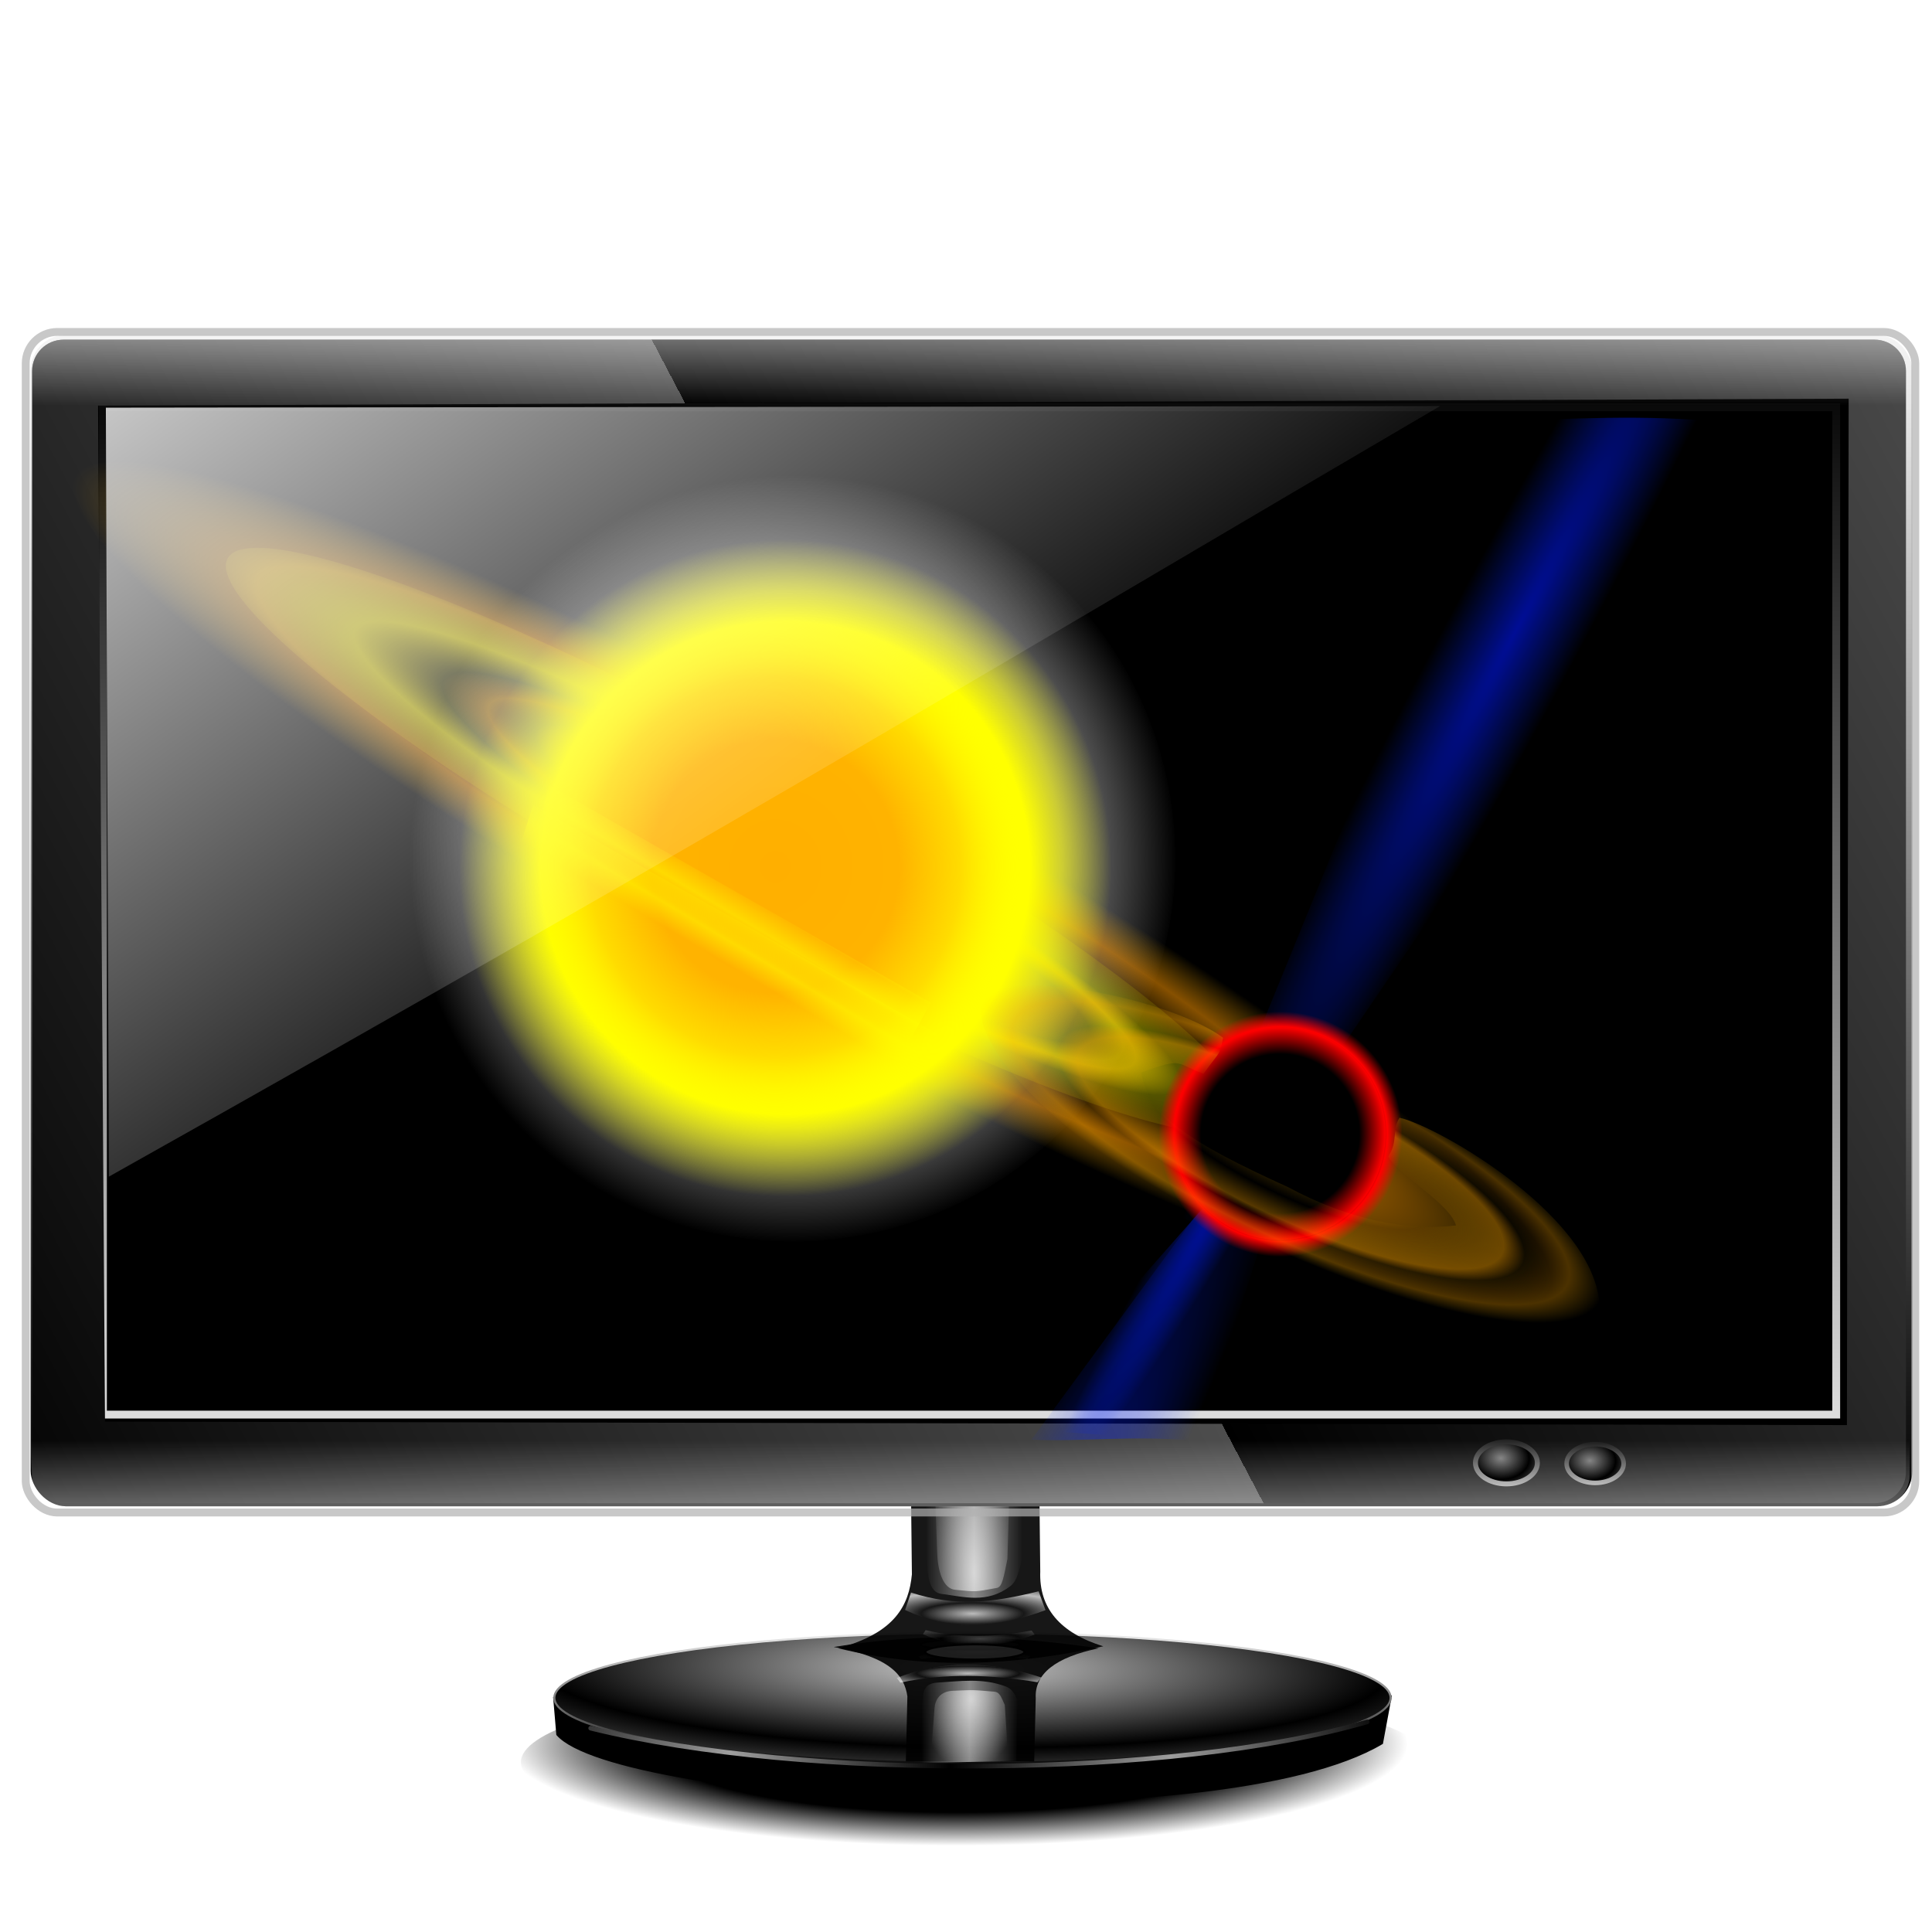 <?xml version="1.0" encoding="UTF-8" standalone="no"?>
<!-- Created with Inkscape (http://www.inkscape.org/) -->

<svg
   xmlns:dc="http://purl.org/dc/elements/1.1/"
   xmlns:cc="http://creativecommons.org/ns#"
   xmlns:rdf="http://www.w3.org/1999/02/22-rdf-syntax-ns#"
   xmlns:svg="http://www.w3.org/2000/svg"
   xmlns="http://www.w3.org/2000/svg"
   xmlns:xlink="http://www.w3.org/1999/xlink"
   xmlns:sodipodi="http://sodipodi.sourceforge.net/DTD/sodipodi-0.dtd"
   xmlns:inkscape="http://www.inkscape.org/namespaces/inkscape"
   id="svg2"
   sodipodi:version="0.32"
   inkscape:version="0.92.5 (2060ec1f9f, 2020-04-08)"
   width="255"
   height="255"
   version="1.0"
   sodipodi:docname="display-capplet.svg"
   inkscape:output_extension="org.inkscape.output.svg.inkscape">
  <defs
     id="defs5">
    <linearGradient
       inkscape:collect="always"
       id="linearGradient993">
      <stop
         id="stop989"
         stop-color="#000000"
         stop-opacity="1" />
      <stop
         id="stop997"
         offset="0.671"
         stop-color="#000000"
         stop-opacity="1" />
      <stop
         offset="1"
         id="stop991"
         stop-color="#000000"
         stop-opacity="0" />
    </linearGradient>
    <linearGradient
       id="linearGradient1331">
      <stop
         id="stop1327"
         stop-color="#ffffff"
         stop-opacity="0.033" />
      <stop
         id="stop1329"
         offset="1"
         stop-color="#ffffff"
         stop-opacity="0.778" />
    </linearGradient>
    <linearGradient
       id="linearGradient960">
      <stop
         id="stop956"
         stop-color="#ffffff"
         stop-opacity="0.634" />
      <stop
         offset="1"
         id="stop958"
         stop-color="#ffffff"
         stop-opacity="0" />
    </linearGradient>
    <linearGradient
       id="linearGradient954">
      <stop
         id="stop950"
         stop-color="#ffffff"
         stop-opacity="0.728" />
      <stop
         offset="1"
         id="stop952"
         stop-color="#ffffff"
         stop-opacity="0" />
    </linearGradient>
    <linearGradient
       id="linearGradient3405">
      <stop
         id="stop3407"
         stop-color="#000000"
         stop-opacity="1" />
      <stop
         offset="1"
         id="stop3409"
         stop-color="#9e9e9e"
         stop-opacity="1" />
    </linearGradient>
    <linearGradient
       id="linearGradient3376">
      <stop
         id="stop3378"
         stop-color="#c9c9c9"
         stop-opacity="1" />
      <stop
         offset="1"
         id="stop3380"
         stop-color="#000000"
         stop-opacity="1" />
    </linearGradient>
    <linearGradient
       id="linearGradient3328">
      <stop
         id="stop3330"
         stop-color="#ffffff"
         stop-opacity="0.5" />
      <stop
         offset="1"
         id="stop3332"
         stop-color="#ffffff"
         stop-opacity="0" />
    </linearGradient>
    <linearGradient
       id="linearGradient3320">
      <stop
         id="stop3322"
         stop-color="#ffffff"
         stop-opacity="0.659" />
      <stop
         offset="1"
         id="stop3324"
         stop-color="#ffffff"
         stop-opacity="0" />
    </linearGradient>
    <linearGradient
       id="linearGradient3312">
      <stop
         id="stop3314"
         stop-color="#575757"
         stop-opacity="0.714" />
      <stop
         id="stop3316"
         offset="1"
         stop-color="#515151"
         stop-opacity="0" />
    </linearGradient>
    <linearGradient
       id="linearGradient3298">
      <stop
         id="stop3300"
         stop-color="#ffffff"
         stop-opacity="0.714" />
      <stop
         offset="1"
         id="stop3302"
         stop-color="#ffffff"
         stop-opacity="0" />
    </linearGradient>
    <linearGradient
       id="linearGradient3278">
      <stop
         id="stop3280"
         stop-color="#868686"
         stop-opacity="1" />
      <stop
         offset="1"
         id="stop3282"
         stop-color="#000000"
         stop-opacity="1" />
    </linearGradient>
    <linearGradient
       id="linearGradient3196">
      <stop
         id="stop3198"
         stop-color="#000000"
         stop-opacity="1" />
      <stop
         offset="1"
         id="stop3200"
         stop-color="#4d4d4d"
         stop-opacity="1" />
    </linearGradient>
    <linearGradient
       id="linearGradient3176">
      <stop
         id="stop3178"
         stop-color="#000000"
         stop-opacity="1" />
      <stop
         id="stop3180"
         offset="1"
         stop-color="#ffffff"
         stop-opacity="1" />
    </linearGradient>
    <linearGradient
       id="linearGradient3158">
      <stop
         id="stop3160"
         stop-color="#000000"
         stop-opacity="1" />
      <stop
         offset="1"
         id="stop3162"
         stop-color="#ffffff"
         stop-opacity="1" />
    </linearGradient>
    <linearGradient
       inkscape:collect="always"
       xlink:href="#linearGradient3328"
       id="linearGradient3344"
       gradientUnits="userSpaceOnUse"
       gradientTransform="matrix(0.222,0,0,0.381,248.704,-43.819)"
       spreadMethod="reflect"
       x1="-532.65"
       y1="636.51"
       x2="-506.28"
       y2="636.51" />
    <radialGradient
       inkscape:collect="always"
       xlink:href="#linearGradient3320"
       id="radialGradient3346"
       gradientUnits="userSpaceOnUse"
       gradientTransform="matrix(0.283,-0.028,0.026,0.885,263.927,-384.09)"
       cx="-531.29"
       cy="649.88"
       fx="-531.29"
       fy="649.88"
       r="21.17" />
    <radialGradient
       inkscape:collect="always"
       xlink:href="#linearGradient3298"
       id="radialGradient3348"
       gradientUnits="userSpaceOnUse"
       gradientTransform="matrix(0.156,-1.0059748e-8,0,0.033,213.332,188.979)"
       spreadMethod="reflect"
       cx="-532.51"
       cy="663.49"
       fx="-532.51"
       fy="663.49"
       r="39.844" />
    <radialGradient
       inkscape:collect="always"
       xlink:href="#linearGradient3312"
       id="radialGradient3350"
       gradientUnits="userSpaceOnUse"
       gradientTransform="matrix(0.12,0,0,0.019,195.121,201.304)"
       spreadMethod="reflect"
       cx="-532.51"
       cy="663.49"
       fx="-532.51"
       fy="663.49"
       r="39.844" />
    <linearGradient
       inkscape:collect="always"
       xlink:href="#linearGradient3328"
       id="linearGradient3366"
       gradientUnits="userSpaceOnUse"
       gradientTransform="matrix(0.222,0,0,-0.19,248.159,344.973)"
       spreadMethod="reflect"
       x1="-532.65"
       y1="636.51"
       x2="-506.28"
       y2="636.51" />
    <radialGradient
       inkscape:collect="always"
       xlink:href="#linearGradient3320"
       id="radialGradient3368"
       gradientUnits="userSpaceOnUse"
       gradientTransform="matrix(0.283,0.013,0.026,-0.408,263.61,493.244)"
       cx="-531.29"
       cy="649.88"
       fx="-531.29"
       fy="649.88"
       r="21.17" />
    <radialGradient
       inkscape:collect="always"
       xlink:href="#linearGradient3298"
       id="radialGradient3370"
       gradientUnits="userSpaceOnUse"
       gradientTransform="matrix(0.156,0,0,-0.022,212.787,232.685)"
       spreadMethod="reflect"
       cx="-532.51"
       cy="663.49"
       fx="-532.51"
       fy="663.49"
       r="39.844" />
    <radialGradient
       inkscape:collect="always"
       xlink:href="#linearGradient3312"
       id="radialGradient3372"
       gradientUnits="userSpaceOnUse"
       gradientTransform="matrix(0.12,0,0,-0.013,194.575,224.101)"
       spreadMethod="reflect"
       cx="-532.51"
       cy="663.49"
       fx="-532.51"
       fy="663.49"
       r="39.844" />
    <radialGradient
       inkscape:collect="always"
       xlink:href="#linearGradient3376"
       id="radialGradient3416"
       gradientUnits="userSpaceOnUse"
       gradientTransform="matrix(0.225,0.003,-3.1470291e-4,0.042,249.983,193.737)"
       spreadMethod="reflect"
       cx="-536.91"
       cy="603.63"
       fx="-536.91"
       fy="603.63"
       r="228.02" />
    <linearGradient
       inkscape:collect="always"
       xlink:href="#linearGradient3176"
       id="linearGradient3418"
       gradientUnits="userSpaceOnUse"
       x1="-516.28"
       y1="735.96"
       x2="-516.28"
       y2="672.87"
       gradientTransform="matrix(0.222,0,0,0.284,248.267,20.838)" />
    <linearGradient
       inkscape:collect="always"
       xlink:href="#linearGradient3405"
       id="linearGradient3420"
       gradientUnits="userSpaceOnUse"
       spreadMethod="reflect"
       x1="-545.13"
       y1="805.7"
       x2="-425.34"
       y2="805.7"
       gradientTransform="matrix(0.222,0,0,0.284,248.64,-1.205)" />
    <radialGradient
       inkscape:collect="always"
       xlink:href="#linearGradient3278"
       id="radialGradient3464"
       gradientUnits="userSpaceOnUse"
       gradientTransform="matrix(0.139,0.002,-0.001,0.104,164.988,128.771)"
       spreadMethod="reflect"
       cx="242.57"
       cy="607.83"
       fx="242.57"
       fy="607.83"
       r="26.831" />
    <linearGradient
       inkscape:collect="always"
       xlink:href="#linearGradient3176"
       id="linearGradient3466"
       gradientUnits="userSpaceOnUse"
       x1="249.2"
       y1="586.2"
       x2="249.2"
       y2="647.39"
       gradientTransform="matrix(0.165,0,0,0.165,157.825,91.955)" />
    <radialGradient
       inkscape:collect="always"
       xlink:href="#linearGradient3278"
       id="radialGradient3468"
       gradientUnits="userSpaceOnUse"
       gradientTransform="matrix(0.128,0.002,-0.001,0.096,179.384,133.955)"
       spreadMethod="reflect"
       cx="242.57"
       cy="607.83"
       fx="242.57"
       fy="607.83"
       r="26.831" />
    <linearGradient
       inkscape:collect="always"
       xlink:href="#linearGradient3176"
       id="linearGradient3470"
       gradientUnits="userSpaceOnUse"
       x1="249.2"
       y1="586.2"
       x2="249.2"
       y2="647.39"
       gradientTransform="matrix(0.152,0,0,0.152,172.788,100.055)" />
    <linearGradient
       inkscape:collect="always"
       xlink:href="#linearGradient960"
       id="linearGradient3475"
       gradientUnits="userSpaceOnUse"
       gradientTransform="matrix(0.258,0,0,-0.258,-4.934,204.567)"
       spreadMethod="pad"
       x1="502.61"
       y1="-0.882"
       x2="502.61"
       y2="55.877" />
    <linearGradient
       inkscape:collect="always"
       xlink:href="#linearGradient954"
       id="linearGradient3478"
       gradientUnits="userSpaceOnUse"
       spreadMethod="pad"
       x1="502.61"
       y1="-0.882"
       x2="502.61"
       y2="55.877"
       gradientTransform="matrix(0.258,0,0,0.258,-4.705,39.099)" />
    <linearGradient
       inkscape:collect="always"
       xlink:href="#linearGradient3196"
       id="linearGradient3481"
       gradientUnits="userSpaceOnUse"
       spreadMethod="repeat"
       x1="-33.928"
       y1="571.13"
       x2="494.23"
       y2="293.39"
       gradientTransform="matrix(0.258,0,0,0.258,-4.705,39.099)" />
    <linearGradient
       inkscape:collect="always"
       xlink:href="#linearGradient3176"
       id="linearGradient3486"
       gradientUnits="userSpaceOnUse"
       x1="534.1"
       y1="32.794"
       x2="534.1"
       y2="657.15"
       gradientTransform="matrix(0.258,0,0,0.258,-5.437,39.089)" />
    <linearGradient
       inkscape:collect="always"
       xlink:href="#linearGradient3158"
       id="linearGradient3489"
       gradientUnits="userSpaceOnUse"
       x1="268.05"
       y1="620.81"
       x2="268.05"
       y2="-4.434"
       gradientTransform="matrix(0.258,0,0,0.258,-4.379,38.98)" />
    <linearGradient
       inkscape:collect="always"
       xlink:href="#linearGradient1331"
       id="linearGradient3861"
       x1="369.85"
       y1="394.4"
       x2="125.36"
       y2="57.983"
       gradientUnits="userSpaceOnUse"
       gradientTransform="matrix(0.262,0,0,0.258,-7.69,30.332)" />
    <filter
       inkscape:collect="always"
       id="filter976"
       x="-0.022"
       width="1.043"
       y="-0.107"
       height="1.214"
       color-interpolation-filters="sRGB">
      <feGaussianBlur
         inkscape:collect="always"
         id="feGaussianBlur978" />
    </filter>
    <clipPath
       id="clipPath2059"
       clipPathUnits="userSpaceOnUse">
      <path
         stroke-miterlimit="4"
         stroke-width="0.048"
         stroke-linecap="butt"
         fill-opacity="1"
         stroke-linejoin="miter"
         stroke="none"
         fill-rule="evenodd"
         fill="#ffffff"
         stroke-opacity="1"
         stroke-dasharray="none"
         inkscape:connector-curvature="0"
         sodipodi:nodetypes="csscsscccccccs"
         id="path2061"
         d="m -10.1,231.685 c 3.559,2.506 4.832,-0.585 2.965,-3.064 -3.182,-4.225 -6.444,-9.84 -12.355,-15.913 -2.595,-2.669 -11.861,-7.808 -11.861,-7.808 0,0 -0.115,-2.188 -0.099,-3.064 0.011,-0.582 -0.566,-0.564 -0.89,-0.297 -0.782,0.645 -2.471,2.57 -2.471,2.57 l -1.68,-0.099 -1.087,-1.581 c -0.297,-0.411 -0.636,-0.346 -0.89,0 -0.545,1.85 -0.879,3.885 -3.459,3.954 l 4.448,3.954 c 7.766,1.553 15.579,5.585 20.262,14.332 0,0 4.526,5.194 7.116,7.018 z" />
    </clipPath>
    <clipPath
       clipPathUnits="userSpaceOnUse"
       id="clipPath2059-5">
      <path
         d="m -10.1,231.685 c 3.559,2.506 4.832,-0.585 2.965,-3.064 -3.182,-4.225 -6.444,-9.84 -12.355,-15.913 -2.595,-2.669 -11.861,-7.808 -11.861,-7.808 0,0 -0.115,-2.188 -0.099,-3.064 0.011,-0.582 -0.566,-0.564 -0.89,-0.297 -0.782,0.645 -2.471,2.57 -2.471,2.57 l -1.68,-0.099 -1.087,-1.581 c -0.297,-0.411 -0.636,-0.346 -0.89,0 -0.545,1.85 -0.879,3.885 -3.459,3.954 l 4.448,3.954 c 7.766,1.553 15.579,5.585 20.262,14.332 0,0 4.526,5.194 7.116,7.018 z"
         id="path2061-3"
         sodipodi:nodetypes="csscsscccccccs"
         inkscape:connector-curvature="0"
         stroke-dasharray="none"
         stroke-opacity="1"
         fill="#ffffff"
         fill-rule="evenodd"
         stroke="none"
         stroke-linejoin="miter"
         fill-opacity="1"
         stroke-linecap="butt"
         stroke-width="0.048"
         stroke-miterlimit="4" />
    </clipPath>
    <clipPath
       id="clipPath">
      <path
         d="m -515.73,435.564 v 5.838 c 0,9.743 -7.844,17.587 -17.587,17.587 h -135.051 c -9.743,0 -17.587,-7.844 -17.587,-17.587 v -5.838 z"
         id="rect5264"
         inkscape:connector-curvature="0"
         sodipodi:nodetypes="csssscc"
         fill="#1b1b1b"
         stroke="none"
         fill-opacity="0.95" />
    </clipPath>
    <clipPath
       id="clipPath2059-7"
       clipPathUnits="userSpaceOnUse">
      <path
         stroke-miterlimit="4"
         stroke-width="0.048"
         stroke-linecap="butt"
         fill-opacity="1"
         stroke-linejoin="miter"
         stroke="none"
         fill-rule="evenodd"
         fill="#ffffff"
         stroke-opacity="1"
         stroke-dasharray="none"
         inkscape:connector-curvature="0"
         sodipodi:nodetypes="csscsscccccccs"
         id="path2061-5"
         d="m -10.1,231.685 c 3.559,2.506 4.832,-0.585 2.965,-3.064 -3.182,-4.225 -6.444,-9.84 -12.355,-15.913 -2.595,-2.669 -11.861,-7.808 -11.861,-7.808 0,0 -0.115,-2.188 -0.099,-3.064 0.011,-0.582 -0.566,-0.564 -0.89,-0.297 -0.782,0.645 -2.471,2.57 -2.471,2.57 l -1.68,-0.099 -1.087,-1.581 c -0.297,-0.411 -0.636,-0.346 -0.89,0 -0.545,1.85 -0.879,3.885 -3.459,3.954 l 4.448,3.954 c 7.766,1.553 15.579,5.585 20.262,14.332 0,0 4.526,5.194 7.116,7.018 z" />
    </clipPath>
    <clipPath
       id="clipPath1162"
       clipPathUnits="userSpaceOnUse">
      <path
         id="path1164"
         d="m -65.65,239.846 c -9.358,0 -16.952,7.594 -16.952,16.952 0,9.358 7.594,16.941 16.952,16.941 0.292,0 0.579,-0.008 0.868,-0.022 2.123,-0.108 4.148,-0.606 5.995,-1.424 l 2.67,3.971 c -0.226,0.495 -0.245,0.964 -0.011,1.313 l 15.673,23.326 c 0.495,0.737 1.944,0.632 3.248,-0.245 1.304,-0.876 1.964,-2.177 1.468,-2.914 L -51.423,274.417 c -0.233,-0.347 -0.683,-0.499 -1.224,-0.478 l -2.558,-3.804 c 3.96,-3.1 6.507,-7.92 6.507,-13.337 0,-9.358 -7.594,-16.952 -16.952,-16.952 z m 0,2.581 c 7.929,0 14.371,6.442 14.371,14.371 0,7.929 -6.442,14.36 -14.371,14.36 -7.929,0 -14.349,-6.431 -14.349,-14.36 0,-0.248 -0.001,-0.489 0.011,-0.734 0.384,-7.586 6.657,-13.637 14.338,-13.637 z"
         inkscape:connector-curvature="0"
         stroke-dasharray="none"
         stroke-opacity="1"
         fill="#000000"
         stroke="none"
         stroke-linejoin="round"
         fill-opacity="0.347"
         stroke-linecap="round"
         stroke-width="0.071"
         stroke-miterlimit="4" />
    </clipPath>
    <linearGradient
       inkscape:collect="always"
       id="linearGradient4871">
      <stop
         id="stop4873"
         stop-color="#ffffff"
         stop-opacity="1" />
      <stop
         id="stop4879"
         offset="0.699"
         stop-color="#ffffff"
         stop-opacity="0.749" />
      <stop
         offset="1"
         id="stop4875"
         stop-color="#ffffff"
         stop-opacity="0" />
    </linearGradient>
    <radialGradient
       r="182.94"
       fy="414.35"
       fx="612.99"
       cy="414.35"
       cx="612.99"
       gradientTransform="matrix(1.377,0.654,-0.176,0.377,653.568,279.637)"
       gradientUnits="userSpaceOnUse"
       id="radialGradient4103"
       xlink:href="#linearGradient4062"
       inkscape:collect="always" />
    <radialGradient
       r="192.73"
       fy="303.27"
       fx="307.64"
       cy="303.27"
       cx="307.64"
       gradientUnits="userSpaceOnUse"
       id="radialGradient4100"
       xlink:href="#linearGradient2817"
       inkscape:collect="always" />
    <radialGradient
       r="192.73"
       fy="303.27"
       fx="307.64"
       cy="303.27"
       cx="307.64"
       gradientUnits="userSpaceOnUse"
       id="radialGradient4098"
       xlink:href="#linearGradient2833"
       inkscape:collect="always" />
    <radialGradient
       r="292.36"
       fy="256.73"
       fx="353.45"
       cy="256.73"
       cx="353.45"
       gradientTransform="matrix(1,0,0,0.152,0,217.771)"
       gradientUnits="userSpaceOnUse"
       id="radialGradient3272"
       xlink:href="#linearGradient2905"
       inkscape:collect="always" />
    <radialGradient
       r="138.65"
       fy="78.59"
       fx="438.35"
       cy="78.59"
       cx="438.35"
       spreadMethod="pad"
       gradientTransform="matrix(-0.16,-0.095,1.083,-1.846,926.659,835.259)"
       gradientUnits="userSpaceOnUse"
       id="radialGradient3191"
       xlink:href="#linearGradient2984"
       inkscape:collect="always" />
    <radialGradient
       r="138.65"
       fy="192.46"
       fx="449.92"
       cy="192.46"
       cx="449.92"
       spreadMethod="pad"
       gradientTransform="matrix(0.439,0.227,-1.901,3.728,891.646,270.467)"
       gradientUnits="userSpaceOnUse"
       id="radialGradient3188"
       xlink:href="#linearGradient2984"
       inkscape:collect="always" />
    <linearGradient
       y2="64.42"
       x2="505.2"
       y1="113.72"
       x1="504.34"
       spreadMethod="reflect"
       gradientTransform="matrix(1.378,0,0,1.383,-8.352,19.774)"
       gradientUnits="userSpaceOnUse"
       id="linearGradient3174-7"
       xlink:href="#linearGradient2905"
       inkscape:collect="always" />
    <linearGradient
       gradientTransform="matrix(1.378,0,0,1.383,-5.26,-0.605)"
       y2="64.42"
       x2="505.2"
       y1="113.72"
       x1="504.34"
       spreadMethod="reflect"
       gradientUnits="userSpaceOnUse"
       id="linearGradient3171"
       xlink:href="#linearGradient2905"
       inkscape:collect="always" />
    <radialGradient
       r="138.65"
       fy="192.46"
       fx="449.92"
       cy="192.46"
       cx="449.92"
       spreadMethod="pad"
       gradientTransform="matrix(-0.338,-0.183,1.952,-3.651,951.44,982.386)"
       gradientUnits="userSpaceOnUse"
       id="radialGradient3165"
       xlink:href="#linearGradient2984"
       inkscape:collect="always" />
    <radialGradient
       r="192.73"
       fy="252.36"
       fx="255.27"
       cy="252.36"
       cx="255.27"
       gradientUnits="userSpaceOnUse"
       id="radialGradient3013"
       xlink:href="#linearGradient2877"
       inkscape:collect="always" />
    <radialGradient
       r="192.73"
       fy="252.36"
       fx="255.27"
       cy="252.36"
       cx="255.27"
       gradientUnits="userSpaceOnUse"
       id="radialGradient3011"
       xlink:href="#linearGradient2857"
       inkscape:collect="always" />
    <radialGradient
       r="292.36"
       fy="256.73"
       fx="353.45"
       cy="256.73"
       cx="353.45"
       gradientTransform="matrix(1,0,0,0.152,0,217.771)"
       gradientUnits="userSpaceOnUse"
       id="radialGradient2988"
       xlink:href="#linearGradient2917"
       inkscape:collect="always" />
    <linearGradient
       id="linearGradient2817">
      <stop
         id="stop2819"
         stop-color="black"
         stop-opacity="1" />
      <stop
         offset="0.5"
         id="stop2825"
         stop-color="black"
         stop-opacity="1" />
      <stop
         id="stop2827"
         offset="0.75"
         stop-color="black"
         stop-opacity="1" />
      <stop
         id="stop2821"
         offset="1"
         stop-color="red"
         stop-opacity="1" />
    </linearGradient>
    <linearGradient
       id="linearGradient2833">
      <stop
         id="stop2835"
         stop-color="black"
         stop-opacity="1" />
      <stop
         id="stop2837"
         offset="0.5"
         stop-color="black"
         stop-opacity="1" />
      <stop
         offset="0.75"
         id="stop2839"
         stop-color="black"
         stop-opacity="1" />
      <stop
         id="stop2843"
         offset="0.875"
         stop-color="red"
         stop-opacity="1" />
      <stop
         offset="1"
         id="stop2841"
         stop-color="red"
         stop-opacity="0" />
    </linearGradient>
    <linearGradient
       id="linearGradient2857">
      <stop
         id="stop2859"
         stop-color="yellow"
         stop-opacity="1" />
      <stop
         offset="0.5"
         id="stop2865"
         stop-color="yellow"
         stop-opacity="1" />
      <stop
         id="stop2867"
         offset="0.75"
         stop-color="yellow"
         stop-opacity="1" />
      <stop
         id="stop2861"
         offset="1"
         stop-color="yellow"
         stop-opacity="0" />
    </linearGradient>
    <linearGradient
       id="linearGradient2877">
      <stop
         id="stop2879"
         stop-color="#ffaf00"
         stop-opacity="1" />
      <stop
         id="stop2881"
         offset="0.5"
         stop-color="#ffb300"
         stop-opacity="1" />
      <stop
         offset="0.75"
         id="stop2883"
         stop-color="#ffb800"
         stop-opacity="0.494" />
      <stop
         offset="1"
         id="stop2885"
         stop-color="yellow"
         stop-opacity="0" />
    </linearGradient>
    <linearGradient
       id="linearGradient2905">
      <stop
         id="stop2907"
         stop-color="yellow"
         stop-opacity="0" />
      <stop
         offset="0.5"
         id="stop2909"
         stop-color="yellow"
         stop-opacity="0" />
      <stop
         id="stop2911"
         offset="0.75"
         stop-color="yellow"
         stop-opacity="0.515" />
      <stop
         id="stop2913"
         offset="1"
         stop-color="yellow"
         stop-opacity="0.113" />
    </linearGradient>
    <linearGradient
       id="linearGradient2917">
      <stop
         id="stop2919"
         stop-color="#f1d30b"
         stop-opacity="0" />
      <stop
         offset="0.25"
         id="stop4086"
         stop-color="#f8bc05"
         stop-opacity="0.421" />
      <stop
         id="stop4088"
         offset="0.375"
         stop-color="#fbb002"
         stop-opacity="0" />
      <stop
         offset="0.438"
         id="stop4090"
         stop-color="#fdaa01"
         stop-opacity="0.465" />
      <stop
         offset="0.5"
         id="stop2925"
         stop-color="#ffa500"
         stop-opacity="0" />
      <stop
         id="stop2927"
         offset="0.75"
         stop-color="#ff9800"
         stop-opacity="0.526" />
      <stop
         id="stop2921"
         offset="1"
         stop-color="#ffb600"
         stop-opacity="0" />
    </linearGradient>
    <linearGradient
       id="linearGradient2984"
       inkscape:collect="always">
      <stop
         id="stop2986"
         stop-color="#0017ff"
         stop-opacity="0.587" />
      <stop
         id="stop2988"
         offset="1"
         stop-color="#0026ff"
         stop-opacity="0" />
    </linearGradient>
    <linearGradient
       id="linearGradient4062">
      <stop
         id="stop4064"
         stop-color="#f1d30b"
         stop-opacity="0" />
      <stop
         id="stop4072"
         offset="0.25"
         stop-color="#f8bc05"
         stop-opacity="0.298" />
      <stop
         offset="0.449"
         id="stop4074"
         stop-color="#fbb002"
         stop-opacity="0" />
      <stop
         id="stop4066"
         offset="0.683"
         stop-color="#ffa500"
         stop-opacity="0.498" />
      <stop
         offset="0.75"
         id="stop4068"
         stop-color="#ff9800"
         stop-opacity="0" />
      <stop
         id="stop4076"
         offset="0.893"
         stop-color="#ffa700"
         stop-opacity="0.435" />
      <stop
         offset="1"
         id="stop4070"
         stop-color="#ffb600"
         stop-opacity="0" />
    </linearGradient>
    <radialGradient
       inkscape:collect="always"
       xlink:href="#linearGradient4871"
       id="radialGradient4877"
       cx="148.23"
       cy="92.02"
       fx="148.23"
       fy="92.02"
       r="56.51"
       gradientUnits="userSpaceOnUse"
       gradientTransform="matrix(0.265,0,0,0.265,-12.89,230.76)" />
    <radialGradient
       inkscape:collect="always"
       xlink:href="#linearGradient993"
       id="radialGradient995"
       cx="127.81"
       cy="217.33"
       fx="127.81"
       fy="217.33"
       r="52.742"
       gradientTransform="matrix(0.95,0,0,0.235,6.534,173.041)"
       gradientUnits="userSpaceOnUse" />
  </defs>
  <sodipodi:namedview
     inkscape:window-height="1056"
     inkscape:window-width="1920"
     inkscape:pageshadow="2"
     inkscape:pageopacity="0"
     guidetolerance="10.0"
     gridtolerance="10.0"
     objecttolerance="10.0"
     borderopacity="1.0"
     bordercolor="#666666"
     pagecolor="#ff0000"
     id="base"
     showgrid="false"
     inkscape:zoom="3.454902"
     inkscape:cx="127.5"
     inkscape:cy="115.92226"
     inkscape:window-x="0"
     inkscape:window-y="0"
     inkscape:current-layer="svg2"
     inkscape:window-maximized="1"
     inkscape:snap-to-guides="false"
     inkscape:snap-grids="false"
     inkscape:snap-others="false"
     inkscape:object-nodes="false"
     inkscape:snap-nodes="false"
     inkscape:snap-global="false" />
  <ellipse
     id="path962"
     cx="130.09"
     cy="226.33"
     rx="50.568"
     ry="10.229"
     transform="matrix(1.188,0,0,1.083,-25.721,-12.522)"
     stroke-miterlimit="4"
     style="opacity:1;fill:url(#radialGradient995);fill-opacity:1;stroke:none;stroke-width:2.078;stroke-linecap:square;stroke-linejoin:round;stroke-miterlimit:4;stroke-dasharray:none;stroke-dashoffset:0;stroke-opacity:0.634;filter:url(#filter976)" />
  <g
     id="g1023"
     transform="matrix(1.092,0,0,1.092,-13.889,-17.296)">
    <path
       inkscape:connector-curvature="0"
       sodipodi:nodetypes="ccccc"
       id="path3392"
       d="m 79.711,221.097 0.373,4.389 c 7.135,8.167 79.97,12.747 99.672,1.05 l 1.044,-5.63 c -33.515,6.084 -67.177,7.317 -101.089,0.191 z"
       style="fill:#000000;fill-opacity:1;fill-rule:evenodd;stroke:#000000;stroke-width:0.251;stroke-linecap:butt;stroke-linejoin:miter;stroke-opacity:1" />
    <ellipse
       ry="7.872"
       rx="50.54"
       cy="221.05"
       cx="130.26"
       id="path3374"
       stroke-miterlimit="4"
       style="opacity:1;fill:url(#radialGradient3416);fill-opacity:1;stroke:url(#linearGradient3418);stroke-width:0.251;stroke-miterlimit:4;stroke-dasharray:none;stroke-opacity:1" />
    <path
       inkscape:connector-curvature="0"
       sodipodi:nodetypes="cc"
       id="path3395"
       d="m 84.11,224.723 c 25.933,6.429 70.486,6.037 93.858,-0.763"
       stroke-miterlimit="4"
       style="fill:none;fill-rule:evenodd;stroke:url(#linearGradient3420);stroke-width:0.553;stroke-linecap:round;stroke-linejoin:round;stroke-miterlimit:4;stroke-dasharray:none;stroke-opacity:1" />
    <path
       inkscape:connector-curvature="0"
       d="m 122.209,228.733 0.184,-7.856 c -0.356,-2.487 -1.997,-4.73 -8.905,-5.971 10.814,-1.794 21.468,-1.393 32.038,0.157 -5.219,1.078 -7.786,3.086 -7.619,6.049 l -0.184,7.621 z"
       id="path3354"
       sodipodi:nodetypes="ccccccc"
       style="fill:#000000;fill-opacity:0.91;fill-rule:evenodd;stroke:none;stroke-width:0.206;stroke-linecap:butt;stroke-linejoin:miter;stroke-opacity:1" />
    <path
       inkscape:connector-curvature="0"
       d="m 123.97,228.93 11.593,-0.26 0.121,-7.376 c -0.465,-1.045 -0.804,-1.383 -1.396,-1.61 -2.823,-1.082 -5.671,-0.628 -8.316,-0.468 -1.495,0.091 -1.7,1.075 -1.76,2.13 z"
       id="path3356"
       sodipodi:nodetypes="cccsscc"
       style="fill:url(#linearGradient3366);fill-opacity:1;fill-rule:evenodd;stroke:none;stroke-width:0.206;stroke-linecap:butt;stroke-linejoin:miter;stroke-opacity:1" />
    <path
       inkscape:connector-curvature="0"
       sodipodi:nodetypes="cccsscc"
       id="path3358"
       d="m 125.184,228.775 9.408,-0.104 -0.425,-6.753 c -0.465,-1.045 -0.629,-1.556 -1.275,-1.61 -2.823,-0.237 -2.393,-0.216 -5.038,-0.104 -1.497,0.064 -2.125,1.075 -2.185,2.13 z"
       style="fill:url(#radialGradient3368);fill-opacity:1;fill-rule:evenodd;stroke:none;stroke-width:0.206;stroke-linecap:butt;stroke-linejoin:miter;stroke-opacity:1" />
    <path
       inkscape:connector-curvature="0"
       d="m 121.542,219.216 c 5.406,-1.171 10.951,-0.982 16.571,-0.052 l 0.486,-0.571 c -6.249,-2.058 -12.088,-2.099 -17.481,0.052 z"
       id="path3360"
       sodipodi:nodetypes="ccccc"
       style="fill:url(#radialGradient3370);fill-opacity:1;fill-rule:evenodd;stroke:none;stroke-width:0.206;stroke-linecap:butt;stroke-linejoin:miter;stroke-opacity:1" />
    <path
       inkscape:connector-curvature="0"
       sodipodi:nodetypes="ccccc"
       id="path3362"
       d="m 124.052,216.368 c 4.179,-0.672 8.464,-0.564 12.808,-0.03 l 0.375,-0.328 c -4.83,-1.182 -9.343,-1.205 -13.511,0.03 z"
       style="fill:url(#radialGradient3372);fill-opacity:1;fill-rule:evenodd;stroke:none;stroke-width:0.206;stroke-linecap:butt;stroke-linejoin:miter;stroke-opacity:1" />
    <ellipse
       ry="0.618"
       rx="5.995"
       cy="-214.61"
       cx="130"
       id="path3364"
       transform="scale(1,-1)"
       stroke-miterlimit="4"
       style="fill:#696969;fill-opacity:0.275;stroke:#000000;stroke-width:0.206;stroke-miterlimit:4;stroke-dasharray:none;stroke-opacity:1" />
    <path
       inkscape:connector-curvature="0"
       sodipodi:nodetypes="ccccccc"
       id="path3290"
       d="m 122.754,189.298 0.184,16.83 c -0.356,3.72 -1.997,7.074 -8.905,8.93 10.814,2.683 21.468,2.084 32.038,-0.235 -5.219,-1.613 -7.786,-4.615 -7.619,-9.048 l -0.184,-16.477 z"
       style="fill:#000000;fill-opacity:0.91;fill-rule:evenodd;stroke:none;stroke-width:0.251;stroke-linecap:butt;stroke-linejoin:miter;stroke-opacity:1" />
    <path
       inkscape:connector-curvature="0"
       sodipodi:nodetypes="cccsscc"
       id="path3292"
       d="m 124.515,189.002 11.593,0.521 0.121,14.8 c -0.465,2.096 -0.804,2.775 -1.396,3.231 -2.823,2.171 -5.671,1.26 -8.316,0.938 -1.495,-0.182 -1.7,-2.157 -1.76,-4.273 z"
       style="fill:url(#linearGradient3344);fill-opacity:1;fill-rule:evenodd;stroke:none;stroke-width:0.291;stroke-linecap:butt;stroke-linejoin:miter;stroke-opacity:1" />
    <path
       inkscape:connector-curvature="0"
       d="m 125.5,189.407 9.408,0.225 -0.425,14.644 c -0.465,2.266 -0.629,3.374 -1.275,3.492 -2.823,0.515 -2.393,0.469 -5.038,0.225 -1.497,-0.138 -2.125,-2.331 -2.185,-4.618 z"
       id="path3294"
       sodipodi:nodetypes="cccsscc"
       style="fill:url(#radialGradient3346);fill-opacity:1;fill-rule:evenodd;stroke:none;stroke-width:0.303;stroke-linecap:butt;stroke-linejoin:miter;stroke-opacity:1" />
    <path
       inkscape:connector-curvature="0"
       sodipodi:nodetypes="ccccc"
       id="path3296"
       d="m 122.829,208.325 c 5.406,1.751 9.809,1.24 15.429,-0.151 l 0.828,2.281 c -5.785,2.15 -11.287,2.622 -16.968,-0.021 z"
       style="fill:url(#radialGradient3348);fill-opacity:1;fill-rule:evenodd;stroke:none;stroke-width:0.251;stroke-linecap:butt;stroke-linejoin:miter;stroke-opacity:1" />
    <path
       inkscape:connector-curvature="0"
       d="m 124.597,212.871 c 4.179,1.005 8.464,0.843 12.808,0.045 l 0.375,0.491 c -4.83,1.768 -9.343,1.803 -13.511,-0.045 z"
       id="path3308"
       sodipodi:nodetypes="ccccc"
       style="fill:url(#radialGradient3350);fill-opacity:1;fill-rule:evenodd;stroke:none;stroke-width:0.251;stroke-linecap:butt;stroke-linejoin:miter;stroke-opacity:1" />
    <ellipse
       ry="0.924"
       rx="5.995"
       cy="215.51"
       cx="130.55"
       id="path3318"
       stroke-miterlimit="4"
       style="fill:#696969;fill-opacity:0.275;stroke:#000000;stroke-width:0.251;stroke-miterlimit:4;stroke-dasharray:none;stroke-opacity:1" />
  </g>
  <rect
     ry="4.156"
     y="44.713"
     x="4.564"
     height="153.58"
     width="247.33"
     id="rect3156"
     stroke-dasharray="none"
     stroke-opacity="1"
     fill="#000000"
     stroke="url(#linearGradient3489)"
     fill-opacity="1"
     stroke-width="1.038"
     stroke-miterlimit="4"
     rx="4.156" />
  <rect
     id="rect3166"
     width="228.77"
     height="132.95"
     x="13.588"
     y="53.759"
     stroke-dasharray="none"
     stroke-opacity="1"
     fill="none"
     stroke="url(#linearGradient3486)"
     fill-opacity="1"
     stroke-width="1.034"
     stroke-miterlimit="4" />
  <path
     d="m 8.396,44.833 c -2.302,0 -4.16,1.849 -4.16,4.152 V 194.248 c 0,2.302 1.858,4.16 4.16,4.16 H 247.412 c 2.302,0 4.152,-1.858 4.152,-4.16 V 48.985 c 0,-2.302 -1.849,-4.152 -4.152,-4.152 z M 12.942,53.538 243.999,52.621 243.77,188.095 13.858,187.636 Z"
     id="rect3204"
     sodipodi:nodetypes="cccccccccccccc"
     inkscape:connector-curvature="0"
     stroke-dasharray="none"
     stroke-opacity="1"
     fill="url(#linearGradient3481)"
     stroke="none"
     fill-opacity="1"
     stroke-width="1.038"
     stroke-miterlimit="4" />
  <path
     d="m 252.054,189.932 v 4.748 c 0,2.302 -1.849,4.152 -4.152,4.152 H 8.684 c -2.302,0 -4.47,-1.746 -4.47,-4.048 l -0.207,-5.768 m 8.705,1.112 231.777,0.917"
     id="path3253"
     sodipodi:nodetypes="ccsccccc"
     inkscape:connector-curvature="0"
     stroke-dasharray="none"
     stroke-opacity="1"
     fill="url(#linearGradient3475)"
     stroke="none"
     fill-opacity="1"
     stroke-width="1.038"
     stroke-miterlimit="4" />
  <path
     sodipodi:nodetypes="cccccccccc"
     id="path3243"
     d="m 251.564,53.733 v -4.748 c 0,-2.302 -1.849,-4.152 -4.152,-4.152 H 8.396 c -2.302,0 -4.16,1.849 -4.16,4.152 v 5.665 M 12.942,53.538 243.999,52.621"
     inkscape:connector-curvature="0"
     stroke-dasharray="none"
     stroke-opacity="1"
     fill="url(#linearGradient3478)"
     stroke="none"
     fill-opacity="1"
     stroke-width="1.038"
     stroke-miterlimit="4" />
  <ellipse
     id="path3260"
     cx="198.83"
     cy="193.08"
     rx="4.086"
     ry="2.773"
     stroke-dasharray="none"
     stroke-opacity="1"
     fill="url(#radialGradient3464)"
     stroke="url(#linearGradient3466)"
     fill-opacity="1"
     stroke-width="0.658"
     stroke-miterlimit="4" />
  <ellipse
     id="path3284"
     cx="210.54"
     cy="193.17"
     rx="3.762"
     ry="2.553"
     stroke-dasharray="none"
     stroke-opacity="1"
     fill="url(#radialGradient3468)"
     stroke="url(#linearGradient3470)"
     fill-opacity="1"
     stroke-width="0.606"
     stroke-miterlimit="4" />
  <rect
     id="rect948"
     width="249.4"
     height="155.82"
     x="3.394"
     y="43.813"
     ry="4.156"
     stroke-dasharray="none"
     stroke-opacity="0.701"
     fill="none"
     stroke="#b1b1b1"
     fill-opacity="1"
     stroke-width="1.038"
     stroke-miterlimit="4"
     rx="4.156" />
  <g
     transform="matrix(3.382,0,0,3.382,15.515,-749.488)"
     id="layer1"
     inkscape:label="Layer 1">
    <circle
       r="14.952"
       cy="255.11"
       cx="26.329"
       id="path4869"
       opacity="0.675"
       stroke-dasharray="none"
       stroke-opacity="0.203"
       fill="url(#radialGradient4877)"
       fill-rule="nonzero"
       stroke="none"
       stroke-linejoin="round"
       fill-opacity="1"
       stroke-linecap="round"
       stroke-width="0.265"
       stroke-miterlimit="4" />
    <g
       transform="matrix(0.048,0,0,0.048,-1.824,236.748)"
       inkscape:label="1. réteg"
       id="layer1-3">
      <path
         inkscape:connector-curvature="0"
         d="M 936.604,648.661 762.785,845.818 905.881,856.003 962.567,660.731 Z"
         id="path3014"
         sodipodi:nodetypes="ccccc"
         fill="url(#radialGradient3191)"
         fill-rule="evenodd"
         stroke="none"
         fill-opacity="1" />
      <path
         inkscape:connector-curvature="0"
         sodipodi:nodetypes="ccccc"
         id="path3006"
         d="M 967.965,600.166 781.046,855.156 c 41.441,1.932 81.904,-3.858 135.954,1.117 L 993.929,612.236 Z"
         fill="url(#radialGradient3188)"
         fill-rule="evenodd"
         stroke="none"
         fill-opacity="1" />
      <ellipse
         transform="matrix(2.049,1.133,-1.124,2.064,166.982,-527.405)"
         id="path2915"
         cx="353.45"
         cy="256.73"
         rx="292.36"
         ry="44.36"
         fill="url(#radialGradient2988)"
         stroke="none"
         fill-opacity="1" />
      <ellipse
         id="path2895"
         transform="matrix(1.421,0.785,-0.78,1.431,240.915,-276.683)"
         cx="353.45"
         cy="256.73"
         rx="292.36"
         ry="44.36"
         fill="url(#radialGradient3272)"
         stroke="none"
         fill-opacity="1" />
      <g
         id="g3007"
         transform="matrix(1.376,0,0,1.386,932.185,-29.333)">
        <circle
           transform="translate(-510.537,50.415)"
           id="path2853"
           cx="255.27"
           cy="252.36"
           r="192.73"
           fill="url(#radialGradient3011)"
           stroke="none"
           fill-opacity="1" />
        <circle
           transform="matrix(0.758,0,0,0.77,-454.704,107.779)"
           id="path2855"
           cx="255.27"
           cy="252.36"
           r="192.73"
           fill="url(#radialGradient3013)"
           stroke="none"
           fill-opacity="1" />
      </g>
      <path
         inkscape:connector-curvature="0"
         transform="matrix(0.869,0.495,-0.49,0.872,0,0)"
         d="m 493.812,108.68 383.456,-0.993 -25.838,62.283 -345.871,-3.513 z"
         id="rect3248"
         sodipodi:nodetypes="ccccc"
         fill="url(#linearGradient3174-7)"
         stroke="none"
         fill-opacity="1" />
      <path
         inkscape:connector-curvature="0"
         transform="matrix(0.869,0.495,-0.49,0.872,0,0)"
         d="m 496.905,88.302 h 357.617 v 61.29 l -338.627,1.844 z"
         id="rect3238"
         sodipodi:nodetypes="ccccc"
         fill="url(#linearGradient3171)"
         stroke="none"
         fill-opacity="1" />
      <path
         inkscape:connector-curvature="0"
         d="M 930.367,687.069 1378.402,30.52 C 1289.717,21.837 1254.745,23.882 1168.831,26.689 L 904.404,674.999 Z"
         id="path2097"
         sodipodi:nodetypes="ccccc"
         fill="url(#radialGradient3165)"
         fill-rule="evenodd"
         stroke="none"
         fill-opacity="1" />
      <g
         id="g4092"
         transform="translate(-433.109,-214.627)">
        <g
           transform="matrix(0.445,0,0,0.448,1522.803,703.401)"
           id="g2845">
          <circle
             transform="matrix(1.155,0,0,1.155,-593.778,-86.921)"
             id="path2829"
             cx="307.64"
             cy="303.27"
             r="192.73"
             fill="url(#radialGradient4098)"
             stroke="none"
             fill-opacity="1" />
          <circle
             id="path2815"
             transform="translate(-546.909,-40.727)"
             cx="307.64"
             cy="303.27"
             r="192.73"
             fill="url(#radialGradient4100)"
             stroke="none"
             fill-opacity="1" />
        </g>
        <path
           inkscape:connector-curvature="0"
           sodipodi:nodetypes="ccccccccccc"
           id="path3288"
           d="m 1175.582,707.658 c 38.029,-20.386 156.409,6.849 194.338,35.367 -3.024,14.981 -1.387,9.265 -15.865,29.25 -21.942,-7.632 -15.96,-14.196 -50.602,-0.909 5.617,34.554 37.976,56.105 119.172,93.037 50.592,27.228 98.292,35.921 136.714,31.223 -5.596,-18.503 -44.965,-39.219 -55.183,-55.989 8.443,-12.291 2.746,-21.383 9.257,-31.567 30.936,6.504 165.195,83.281 162.671,157.831 -20.57,40.448 -149.356,15.452 -287.493,-55.822 -138.137,-71.275 -233.578,-161.974 -213.008,-202.421 z"
           opacity="0.679"
           fill="url(#radialGradient4103)"
           stroke="none"
           fill-opacity="1" />
      </g>
    </g>
  </g>
  <path
     d="M 13.973,53.809 190.067,53.599 C 139.703,83.068 97.095,108.897 14.365,155.305 Z"
     id="rect3853"
     inkscape:connector-curvature="0"
     sodipodi:nodetypes="cccc"
     stroke-dasharray="none"
     stroke-opacity="0.378"
     fill="url(#linearGradient3861)"
     stroke="none"
     fill-opacity="1"
     stroke-width="0.52"
     stroke-miterlimit="4" />
</svg>
